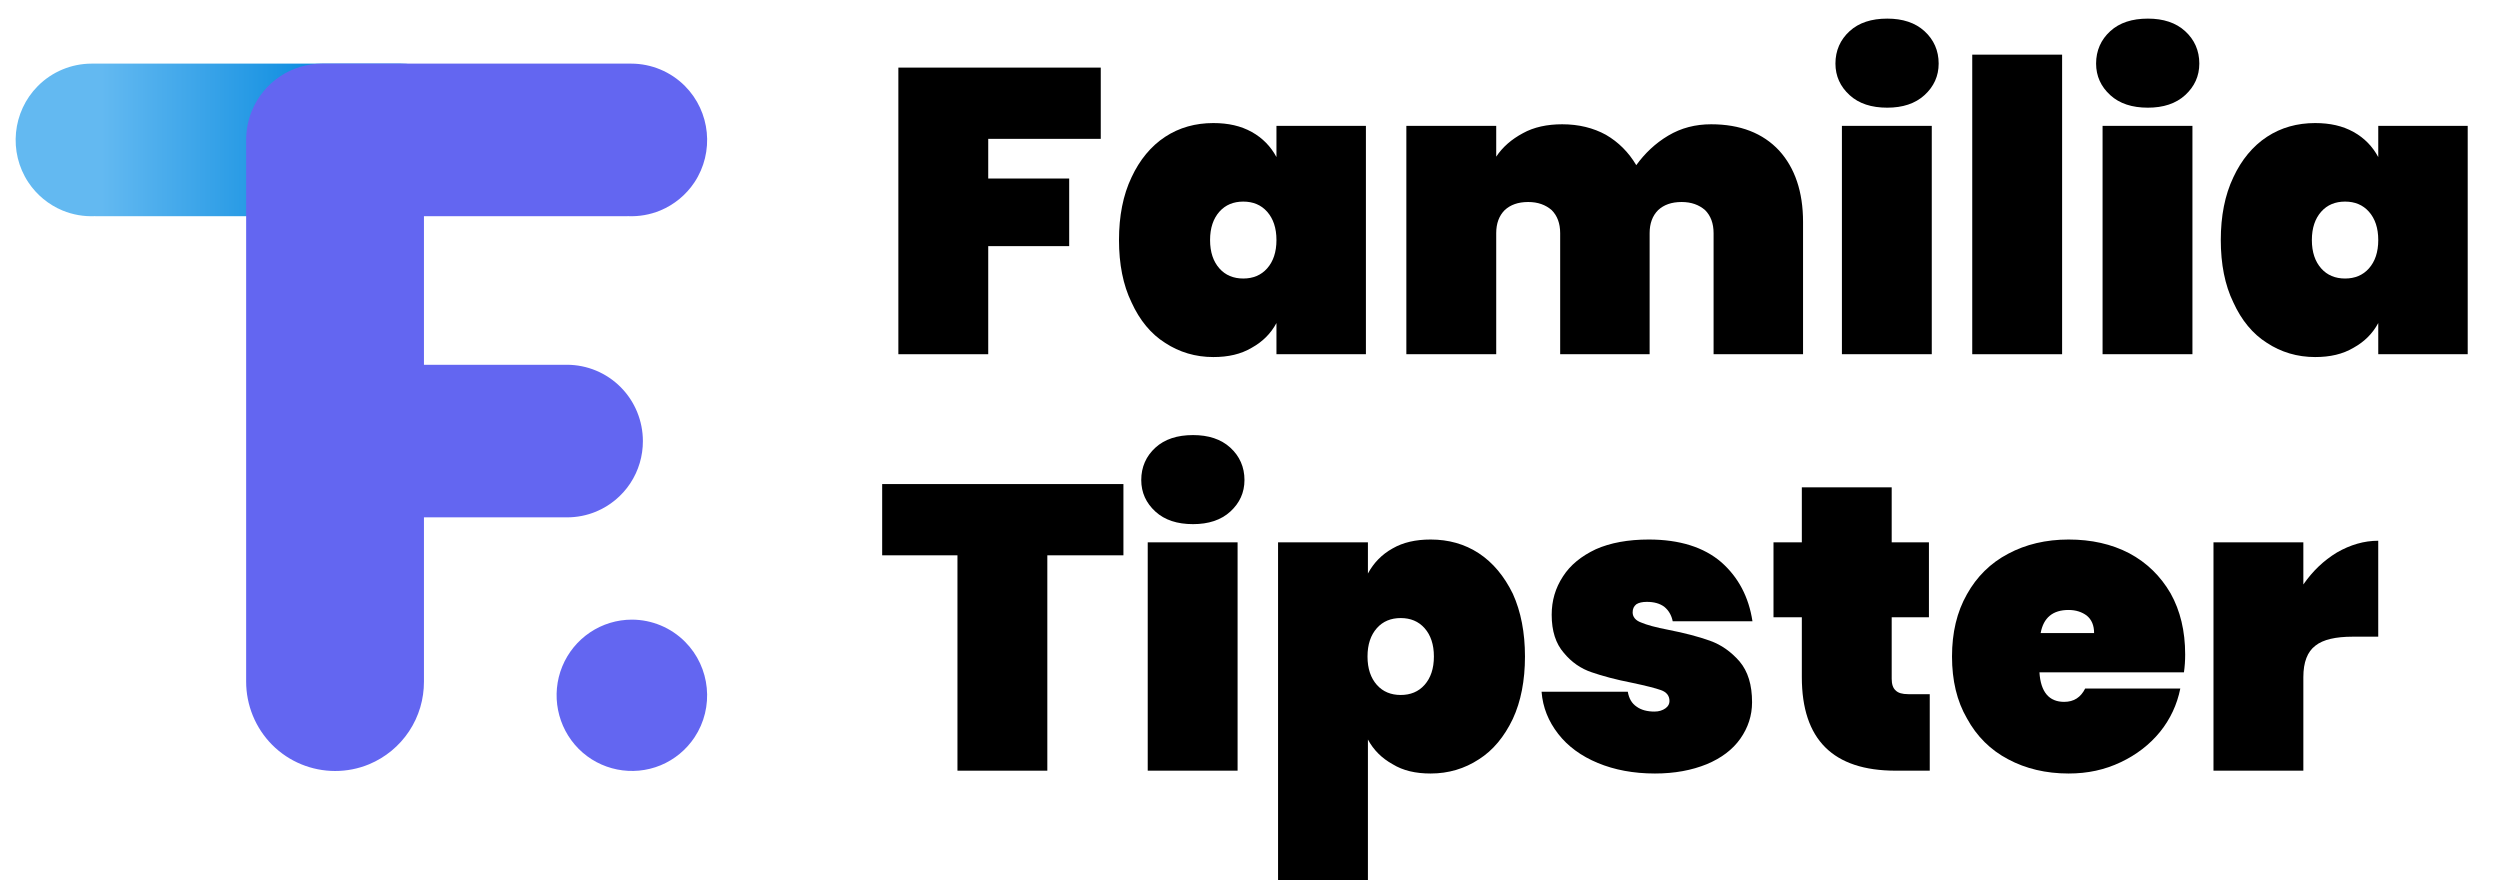 <?xml version="1.0" encoding="UTF-8" standalone="no"?>
<!DOCTYPE svg PUBLIC "-//W3C//DTD SVG 1.1//EN" "http://www.w3.org/Graphics/SVG/1.1/DTD/svg11.dtd">
<svg width="100%" height="100%" viewBox="0 0 173 62" version="1.1" xmlns="http://www.w3.org/2000/svg" xmlns:xlink="http://www.w3.org/1999/xlink" xml:space="preserve" xmlns:serif="http://www.serif.com/" style="fill-rule:evenodd;clip-rule:evenodd;stroke-linejoin:round;stroke-miterlimit:2;">
    <g transform="matrix(1,0,0,1,-64,-174)">
        <g id="Mesa-de-trabajo2" serif:id="Mesa de trabajo2" transform="matrix(1.018,0,0,1.034,-2.211,-7.093)">
            <rect x="65.06" y="175.211" width="169.616" height="59.578" style="fill:none;"/>
            <g transform="matrix(0.983,0,0,0.968,62.112,174.243)">
                <g transform="matrix(1.3,0,0,1.3,40.167,28.205)">
                    <path d="M5.007,11.969C4.214,11.969 3.44,12.205 2.781,12.647C2.121,13.09 1.608,13.719 1.305,14.454C0.687,15.955 1.031,17.688 2.174,18.84C3.316,19.986 5.045,20.332 6.54,19.713C7.273,19.408 7.899,18.891 8.338,18.23C9.395,16.639 9.184,14.505 7.838,13.15C7.089,12.396 6.07,11.971 5.007,11.969Z" style="fill:rgb(99,102,241);fill-rule:nonzero;"/>
                </g>
                <g transform="matrix(-1,0,0,1,157.94,0.316)">
                    <path d="M134.296,15.558L122,10.281C122,9.602 122.13,8.917 122.398,8.266C122.794,7.303 123.468,6.478 124.333,5.897C125.196,5.318 126.209,5.009 127.248,5.008L148.633,5.008C150.026,5.011 151.362,5.569 152.345,6.557C154.11,8.333 154.385,11.13 153,13.216C152.424,14.083 151.604,14.759 150.643,15.16C149.921,15.459 149.156,15.586 148.404,15.553C148.353,15.556 148.301,15.558 148.247,15.558L134.296,15.558Z" style="fill:url(#_Linear1);fill-rule:nonzero;"/>
                </g>
                <g transform="matrix(1,0,0,1,-102,0.316)">
                    <path d="M144.191,36.377L144.188,36.377L134.296,36.377L134.296,47.736C134.298,48.928 133.96,50.125 133.266,51.17C132.591,52.185 131.63,52.978 130.505,53.447C129.745,53.762 128.945,53.914 128.152,53.913L128.144,53.913C126.544,53.909 124.971,53.282 123.8,52.106C122.627,50.925 122.002,49.344 122,47.737L122,47.734L122,10.281C122,9.602 122.13,8.917 122.398,8.266C122.794,7.303 123.468,6.478 124.333,5.897C125.196,5.318 126.209,5.009 127.248,5.008L148.633,5.008C150.026,5.011 151.362,5.569 152.345,6.557C154.11,8.333 154.385,11.13 153,13.216C152.424,14.083 151.604,14.759 150.643,15.16C149.921,15.459 149.156,15.586 148.404,15.553C148.353,15.556 148.301,15.558 148.247,15.558L134.296,15.558L134.296,25.828L144.19,25.828L144.19,25.828C145.583,25.831 146.919,26.388 147.901,27.376C148.911,28.392 149.433,29.741 149.436,31.1L149.436,31.105C149.437,32.122 149.149,33.144 148.557,34.035C147.981,34.902 147.16,35.579 146.2,35.979C145.551,36.248 144.868,36.378 144.191,36.377Z" style="fill:rgb(99,102,241);fill-rule:nonzero;"/>
                </g>
            </g>
            <g transform="matrix(2.34,0,0,2.304,15.014,133.664)">
                <g transform="matrix(11.759,0,0,11.759,46.888,28.29)">
                    <path d="M0.55,-0.708L0.55,-0.532L0.272,-0.532L0.272,-0.434L0.472,-0.434L0.472,-0.267L0.272,-0.267L0.272,-0L0.05,-0L0.05,-0.708L0.55,-0.708Z" style="fill:black;fill-rule:nonzero;"/>
                </g>
                <g transform="matrix(11.759,0,0,11.759,53.65,28.29)">
                    <path d="M0.02,-0.282C0.02,-0.341 0.03,-0.393 0.051,-0.437C0.071,-0.48 0.099,-0.514 0.134,-0.537C0.169,-0.56 0.209,-0.571 0.253,-0.571C0.29,-0.571 0.321,-0.564 0.348,-0.549C0.375,-0.534 0.395,-0.513 0.409,-0.487L0.409,-0.564L0.63,-0.564L0.63,-0L0.409,-0L0.409,-0.077C0.395,-0.051 0.375,-0.031 0.348,-0.016C0.321,-0 0.29,0.007 0.253,0.007C0.209,0.007 0.169,-0.005 0.134,-0.028C0.099,-0.05 0.071,-0.084 0.051,-0.128C0.03,-0.171 0.02,-0.223 0.02,-0.282ZM0.409,-0.282C0.409,-0.312 0.401,-0.335 0.386,-0.352C0.371,-0.369 0.351,-0.377 0.327,-0.377C0.303,-0.377 0.283,-0.369 0.268,-0.352C0.253,-0.335 0.245,-0.312 0.245,-0.282C0.245,-0.252 0.253,-0.229 0.268,-0.212C0.283,-0.195 0.303,-0.187 0.327,-0.187C0.351,-0.187 0.371,-0.195 0.386,-0.212C0.401,-0.229 0.409,-0.252 0.409,-0.282Z" style="fill:black;fill-rule:nonzero;"/>
                </g>
                <g transform="matrix(11.759,0,0,11.759,61.645,28.29)">
                    <path d="M0.803,-0.568C0.875,-0.568 0.931,-0.546 0.971,-0.503C1.01,-0.46 1.03,-0.401 1.03,-0.327L1.03,-0L0.809,-0L0.809,-0.299C0.809,-0.323 0.802,-0.342 0.788,-0.356C0.773,-0.369 0.754,-0.376 0.73,-0.376C0.705,-0.376 0.686,-0.369 0.672,-0.356C0.658,-0.342 0.651,-0.323 0.651,-0.299L0.651,-0L0.43,-0L0.43,-0.299C0.43,-0.323 0.423,-0.342 0.409,-0.356C0.394,-0.369 0.375,-0.376 0.351,-0.376C0.326,-0.376 0.307,-0.369 0.293,-0.356C0.279,-0.342 0.272,-0.323 0.272,-0.299L0.272,-0L0.05,-0L0.05,-0.564L0.272,-0.564L0.272,-0.488C0.288,-0.512 0.31,-0.531 0.338,-0.546C0.365,-0.561 0.398,-0.568 0.435,-0.568C0.476,-0.568 0.512,-0.559 0.543,-0.542C0.574,-0.524 0.599,-0.499 0.618,-0.467C0.639,-0.496 0.665,-0.521 0.697,-0.54C0.729,-0.559 0.764,-0.568 0.803,-0.568Z" style="fill:black;fill-rule:nonzero;"/>
                </g>
                <g transform="matrix(11.759,0,0,11.759,74.298,28.29)">
                    <path d="M0.162,-0.609C0.123,-0.609 0.092,-0.619 0.069,-0.64C0.046,-0.661 0.034,-0.687 0.034,-0.718C0.034,-0.75 0.046,-0.777 0.069,-0.798C0.092,-0.819 0.123,-0.829 0.162,-0.829C0.2,-0.829 0.231,-0.819 0.254,-0.798C0.277,-0.777 0.289,-0.75 0.289,-0.718C0.289,-0.687 0.277,-0.661 0.254,-0.64C0.231,-0.619 0.2,-0.609 0.162,-0.609ZM0.272,-0.564L0.272,-0L0.05,-0L0.05,-0.564L0.272,-0.564Z" style="fill:black;fill-rule:nonzero;"/>
                </g>
                <g transform="matrix(11.759,0,0,11.759,78.084,28.29)">
                    <rect x="0.05" y="-0.74" width="0.222" height="0.74" style="fill:black;fill-rule:nonzero;"/>
                </g>
                <g transform="matrix(11.759,0,0,11.759,81.87,28.29)">
                    <path d="M0.162,-0.609C0.123,-0.609 0.092,-0.619 0.069,-0.64C0.046,-0.661 0.034,-0.687 0.034,-0.718C0.034,-0.75 0.046,-0.777 0.069,-0.798C0.092,-0.819 0.123,-0.829 0.162,-0.829C0.2,-0.829 0.231,-0.819 0.254,-0.798C0.277,-0.777 0.289,-0.75 0.289,-0.718C0.289,-0.687 0.277,-0.661 0.254,-0.64C0.231,-0.619 0.2,-0.609 0.162,-0.609ZM0.272,-0.564L0.272,-0L0.05,-0L0.05,-0.564L0.272,-0.564Z" style="fill:black;fill-rule:nonzero;"/>
                </g>
                <g transform="matrix(11.759,0,0,11.759,85.657,28.29)">
                    <path d="M0.02,-0.282C0.02,-0.341 0.03,-0.393 0.051,-0.437C0.071,-0.48 0.099,-0.514 0.134,-0.537C0.169,-0.56 0.209,-0.571 0.253,-0.571C0.29,-0.571 0.321,-0.564 0.348,-0.549C0.375,-0.534 0.395,-0.513 0.409,-0.487L0.409,-0.564L0.63,-0.564L0.63,-0L0.409,-0L0.409,-0.077C0.395,-0.051 0.375,-0.031 0.348,-0.016C0.321,-0 0.29,0.007 0.253,0.007C0.209,0.007 0.169,-0.005 0.134,-0.028C0.099,-0.05 0.071,-0.084 0.051,-0.128C0.03,-0.171 0.02,-0.223 0.02,-0.282ZM0.409,-0.282C0.409,-0.312 0.401,-0.335 0.386,-0.352C0.371,-0.369 0.351,-0.377 0.327,-0.377C0.303,-0.377 0.283,-0.369 0.268,-0.352C0.253,-0.335 0.245,-0.312 0.245,-0.282C0.245,-0.252 0.253,-0.229 0.268,-0.212C0.283,-0.195 0.303,-0.187 0.327,-0.187C0.351,-0.187 0.371,-0.195 0.386,-0.212C0.401,-0.229 0.409,-0.252 0.409,-0.282Z" style="fill:black;fill-rule:nonzero;"/>
                </g>
                <g transform="matrix(11.759,0,0,11.759,46.888,40.387)">
                    <path d="M0.606,-0.708L0.606,-0.532L0.418,-0.532L0.418,-0L0.196,-0L0.196,-0.532L0.01,-0.532L0.01,-0.708L0.606,-0.708Z" style="fill:black;fill-rule:nonzero;"/>
                </g>
                <g transform="matrix(11.759,0,0,11.759,54.132,40.387)">
                    <path d="M0.162,-0.609C0.123,-0.609 0.092,-0.619 0.069,-0.64C0.046,-0.661 0.034,-0.687 0.034,-0.718C0.034,-0.75 0.046,-0.777 0.069,-0.798C0.092,-0.819 0.123,-0.829 0.162,-0.829C0.2,-0.829 0.231,-0.819 0.254,-0.798C0.277,-0.777 0.289,-0.75 0.289,-0.718C0.289,-0.687 0.277,-0.661 0.254,-0.64C0.231,-0.619 0.2,-0.609 0.162,-0.609ZM0.272,-0.564L0.272,-0L0.05,-0L0.05,-0.564L0.272,-0.564Z" style="fill:black;fill-rule:nonzero;"/>
                </g>
                <g transform="matrix(11.759,0,0,11.759,57.918,40.387)">
                    <path d="M0.272,-0.487C0.286,-0.513 0.306,-0.534 0.333,-0.549C0.359,-0.564 0.39,-0.571 0.427,-0.571C0.471,-0.571 0.511,-0.56 0.546,-0.537C0.581,-0.514 0.609,-0.48 0.63,-0.437C0.65,-0.393 0.66,-0.341 0.66,-0.282C0.66,-0.223 0.65,-0.171 0.63,-0.128C0.609,-0.084 0.581,-0.05 0.546,-0.028C0.511,-0.005 0.471,0.007 0.427,0.007C0.39,0.007 0.359,-0 0.333,-0.016C0.306,-0.031 0.286,-0.051 0.272,-0.077L0.272,0.27L0.05,0.27L0.05,-0.564L0.272,-0.564L0.272,-0.487ZM0.435,-0.282C0.435,-0.312 0.427,-0.335 0.412,-0.352C0.397,-0.369 0.377,-0.377 0.353,-0.377C0.329,-0.377 0.309,-0.369 0.294,-0.352C0.279,-0.335 0.271,-0.312 0.271,-0.282C0.271,-0.252 0.279,-0.229 0.294,-0.212C0.309,-0.195 0.329,-0.187 0.353,-0.187C0.377,-0.187 0.397,-0.195 0.412,-0.212C0.427,-0.229 0.435,-0.252 0.435,-0.282Z" style="fill:black;fill-rule:nonzero;"/>
                </g>
                <g transform="matrix(11.759,0,0,11.759,65.914,40.387)">
                    <path d="M0.301,0.007C0.248,0.007 0.201,-0.002 0.16,-0.019C0.119,-0.036 0.086,-0.06 0.062,-0.091C0.038,-0.122 0.024,-0.156 0.021,-0.195L0.234,-0.195C0.237,-0.178 0.244,-0.166 0.256,-0.158C0.267,-0.15 0.282,-0.146 0.3,-0.146C0.311,-0.146 0.32,-0.149 0.327,-0.154C0.334,-0.159 0.337,-0.165 0.337,-0.172C0.337,-0.185 0.33,-0.194 0.316,-0.199C0.302,-0.204 0.278,-0.21 0.245,-0.217C0.204,-0.225 0.171,-0.234 0.145,-0.243C0.118,-0.252 0.095,-0.268 0.076,-0.291C0.056,-0.314 0.046,-0.345 0.046,-0.385C0.046,-0.42 0.055,-0.451 0.074,-0.48C0.092,-0.508 0.119,-0.53 0.155,-0.547C0.191,-0.563 0.235,-0.571 0.286,-0.571C0.362,-0.571 0.422,-0.552 0.465,-0.515C0.507,-0.478 0.533,-0.429 0.542,-0.369L0.345,-0.369C0.342,-0.384 0.335,-0.396 0.324,-0.405C0.313,-0.413 0.299,-0.417 0.281,-0.417C0.27,-0.417 0.261,-0.415 0.255,-0.411C0.249,-0.406 0.246,-0.4 0.246,-0.391C0.246,-0.38 0.253,-0.371 0.267,-0.366C0.281,-0.36 0.303,-0.354 0.334,-0.348C0.375,-0.34 0.409,-0.331 0.437,-0.321C0.465,-0.311 0.489,-0.294 0.51,-0.27C0.531,-0.245 0.541,-0.212 0.541,-0.169C0.541,-0.136 0.531,-0.106 0.512,-0.079C0.493,-0.052 0.465,-0.031 0.429,-0.016C0.392,-0.001 0.35,0.007 0.301,0.007Z" style="fill:black;fill-rule:nonzero;"/>
                </g>
                <g transform="matrix(11.759,0,0,11.759,72.722,40.387)">
                    <path d="M0.401,-0.189L0.401,-0L0.317,-0C0.162,-0 0.085,-0.077 0.085,-0.231L0.085,-0.379L0.015,-0.379L0.015,-0.564L0.085,-0.564L0.085,-0.7L0.307,-0.7L0.307,-0.564L0.399,-0.564L0.399,-0.379L0.307,-0.379L0.307,-0.227C0.307,-0.214 0.31,-0.204 0.317,-0.198C0.323,-0.192 0.333,-0.189 0.348,-0.189L0.401,-0.189Z" style="fill:black;fill-rule:nonzero;"/>
                </g>
                <g transform="matrix(11.759,0,0,11.759,77.849,40.387)">
                    <path d="M0.596,-0.287C0.596,-0.272 0.595,-0.257 0.593,-0.243L0.236,-0.243C0.239,-0.194 0.26,-0.17 0.297,-0.17C0.321,-0.17 0.338,-0.181 0.349,-0.203L0.584,-0.203C0.576,-0.163 0.559,-0.127 0.534,-0.096C0.508,-0.064 0.475,-0.039 0.437,-0.021C0.397,-0.002 0.355,0.007 0.308,0.007C0.252,0.007 0.202,-0.005 0.159,-0.028C0.115,-0.051 0.081,-0.085 0.057,-0.129C0.032,-0.172 0.02,-0.223 0.02,-0.282C0.02,-0.341 0.032,-0.392 0.057,-0.436C0.081,-0.479 0.115,-0.513 0.159,-0.536C0.202,-0.559 0.252,-0.571 0.308,-0.571C0.364,-0.571 0.414,-0.56 0.458,-0.537C0.501,-0.514 0.535,-0.481 0.56,-0.438C0.584,-0.395 0.596,-0.345 0.596,-0.287ZM0.371,-0.34C0.371,-0.359 0.365,-0.373 0.353,-0.383C0.341,-0.392 0.326,-0.397 0.308,-0.397C0.269,-0.397 0.246,-0.378 0.239,-0.34L0.371,-0.34Z" style="fill:black;fill-rule:nonzero;"/>
                </g>
                <g transform="matrix(11.759,0,0,11.759,85.092,40.387)">
                    <path d="M0.272,-0.46C0.295,-0.493 0.322,-0.519 0.355,-0.539C0.388,-0.558 0.422,-0.568 0.457,-0.568L0.457,-0.331L0.394,-0.331C0.352,-0.331 0.321,-0.324 0.302,-0.309C0.282,-0.294 0.272,-0.268 0.272,-0.231L0.272,-0L0.05,-0L0.05,-0.564L0.272,-0.564L0.272,-0.46Z" style="fill:black;fill-rule:nonzero;"/>
                </g>
            </g>
        </g>
    </g>
    <defs>
        <linearGradient id="_Linear1" x1="0" y1="0" x2="1" y2="0" gradientUnits="userSpaceOnUse" gradientTransform="matrix(-17,0,0,17,147.94,10.283)"><stop offset="0" style="stop-color:rgb(99,185,241);stop-opacity:1"/><stop offset="1" style="stop-color:rgb(0,134,221);stop-opacity:1"/></linearGradient>
    </defs>
</svg>
